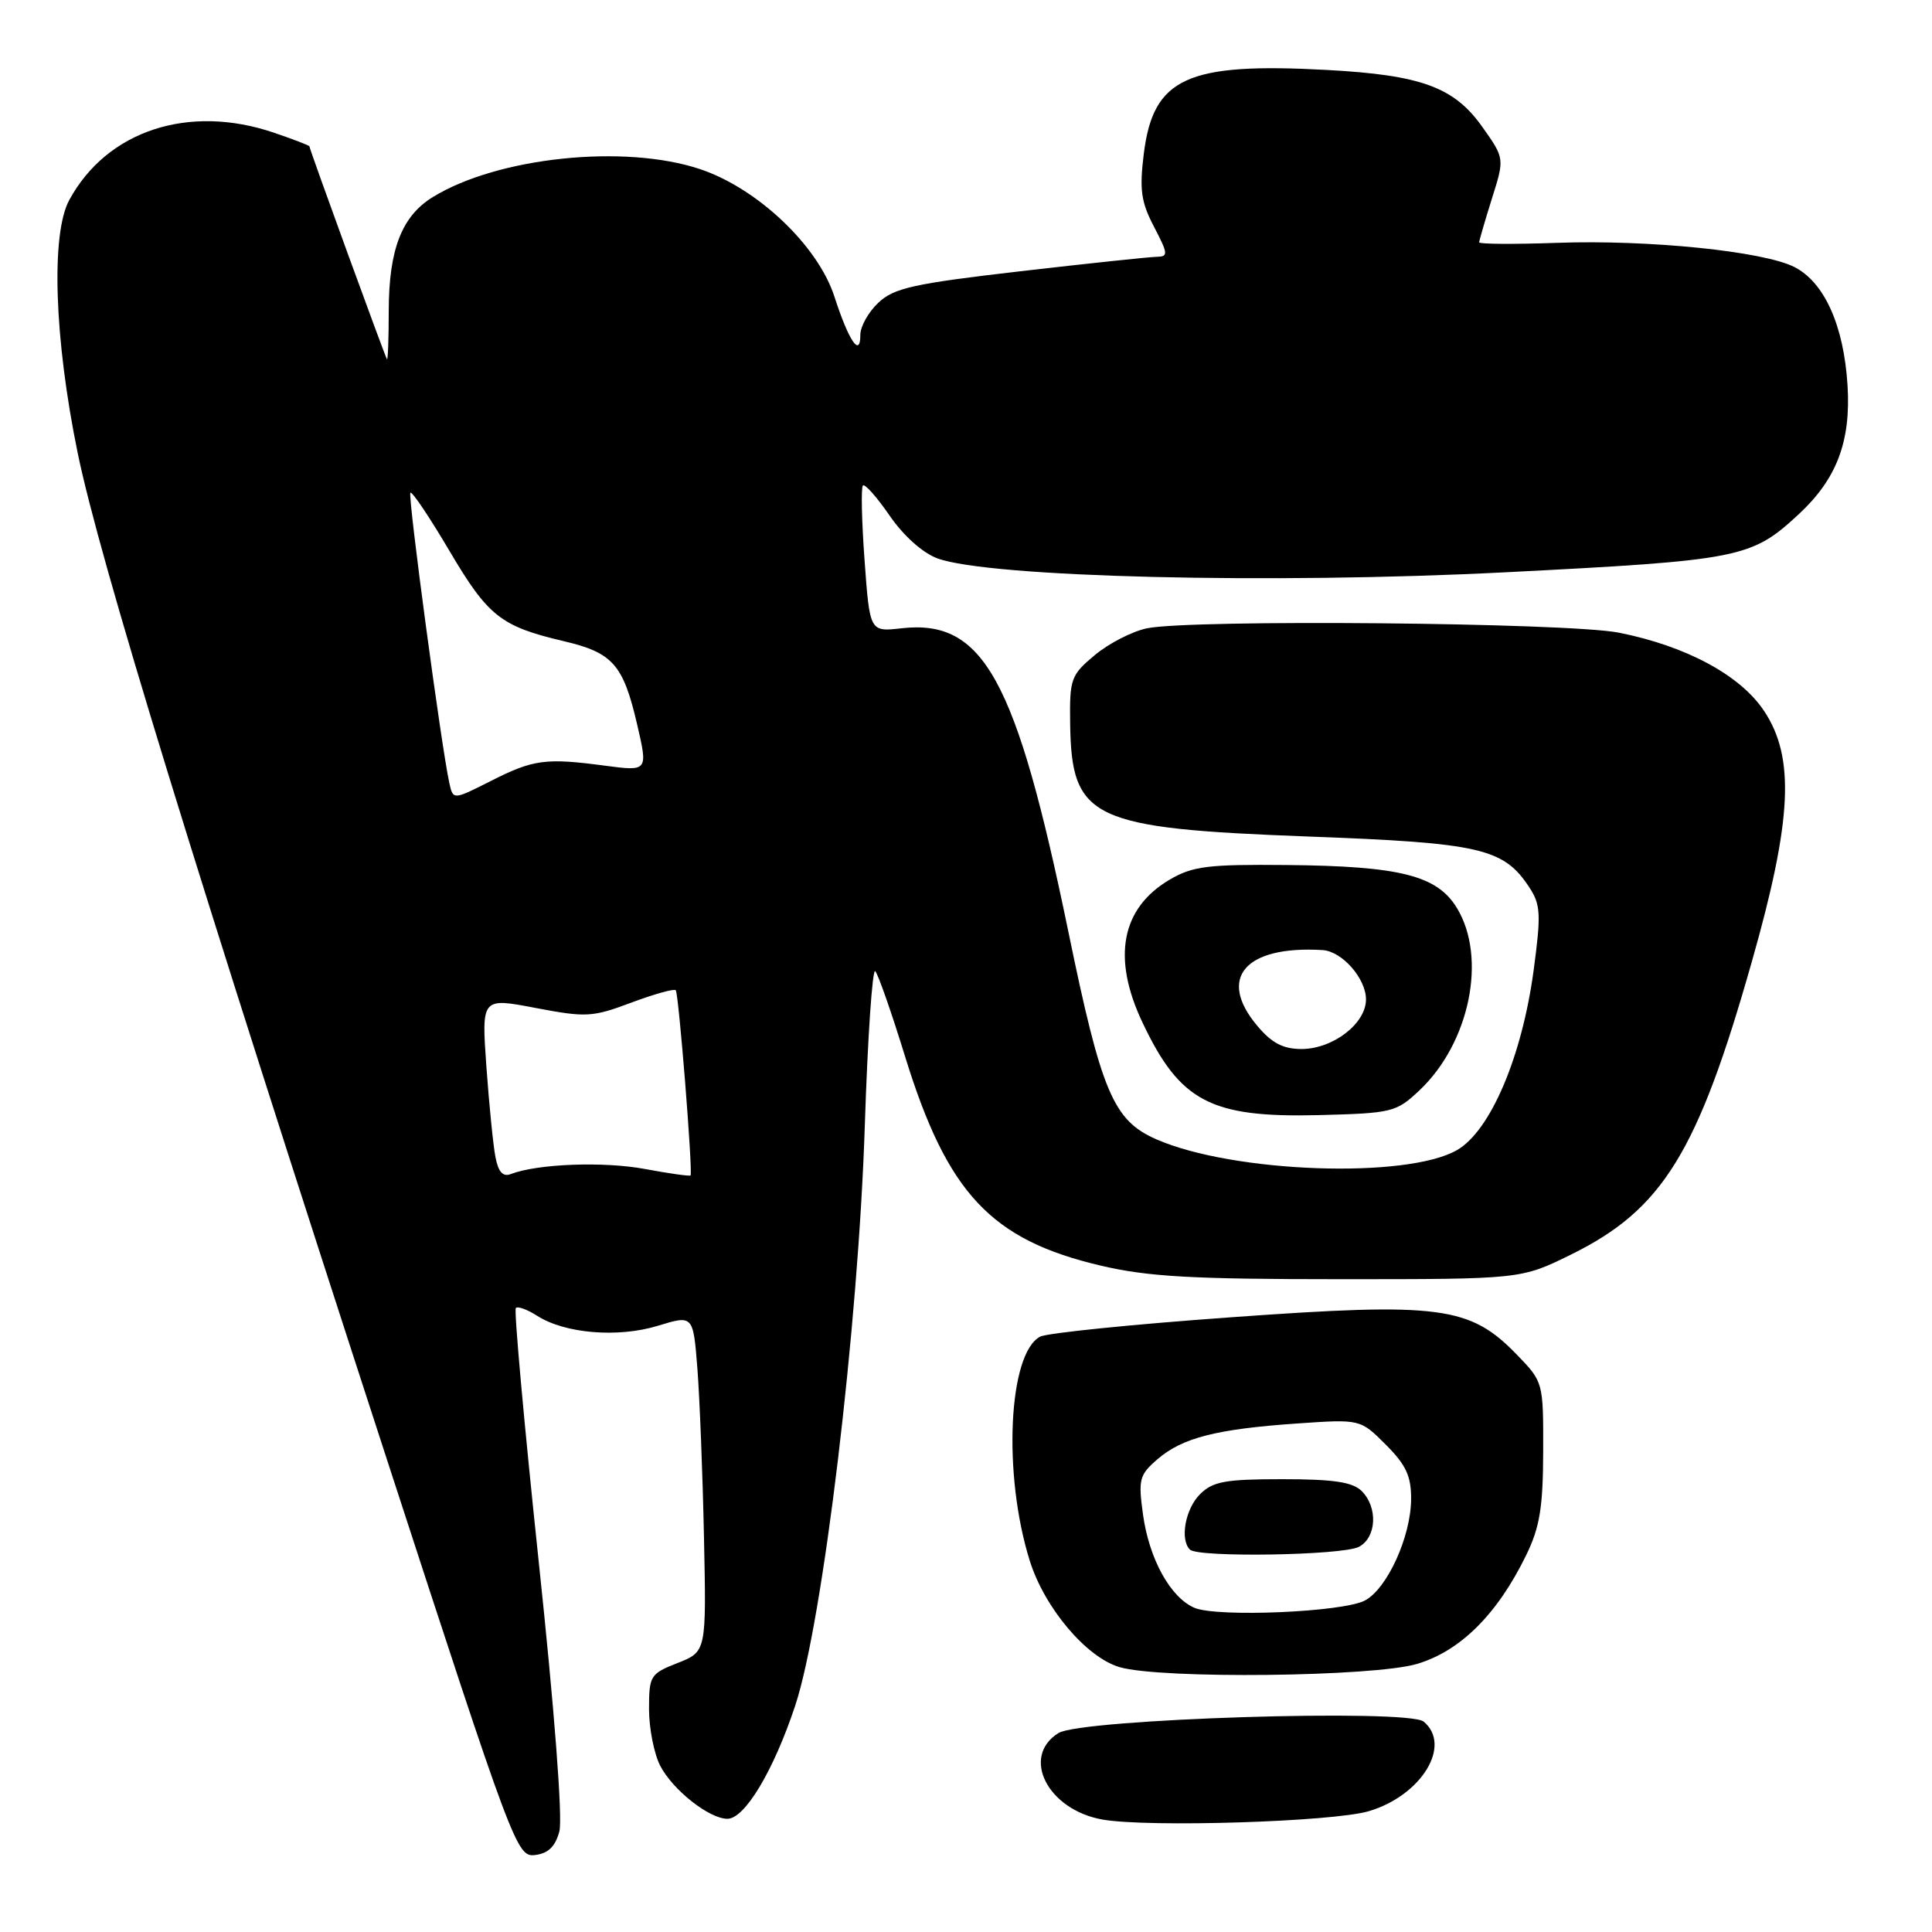 <?xml version="1.0" encoding="UTF-8" standalone="no"?>
<!DOCTYPE svg PUBLIC "-//W3C//DTD SVG 1.1//EN" "http://www.w3.org/Graphics/SVG/1.1/DTD/svg11.dtd" >
<svg xmlns="http://www.w3.org/2000/svg" xmlns:xlink="http://www.w3.org/1999/xlink" version="1.1" viewBox="0 0 256 256">
 <g >
 <path fill="currentColor"
d=" M 74.12 242.66 C 74.57 240.97 73.46 226.44 71.37 206.80 C 69.45 188.65 68.09 173.58 68.35 173.32 C 68.61 173.05 69.88 173.52 71.16 174.34 C 74.84 176.71 81.89 177.29 87.18 175.67 C 91.85 174.24 91.85 174.24 92.41 181.37 C 92.71 185.29 93.11 195.33 93.28 203.68 C 93.60 218.85 93.60 218.85 89.80 220.35 C 86.16 221.78 86.00 222.04 86.00 226.47 C 86.00 229.02 86.67 232.39 87.48 233.97 C 89.15 237.19 93.98 241.00 96.39 241.00 C 98.69 241.00 102.52 234.60 105.37 226.00 C 109.03 214.97 113.73 175.78 114.59 149.19 C 114.97 137.47 115.60 128.24 115.98 128.69 C 116.37 129.13 118.15 134.22 119.93 140.00 C 125.53 158.12 131.30 164.29 145.85 167.70 C 152.09 169.17 157.92 169.50 177.52 169.50 C 201.54 169.50 201.54 169.50 208.16 166.24 C 220.31 160.26 224.96 152.73 232.16 127.31 C 237.46 108.65 237.86 100.40 233.76 94.22 C 230.63 89.48 223.43 85.60 214.50 83.83 C 207.74 82.50 157.66 82.04 151.95 83.26 C 150.00 83.67 146.90 85.27 145.06 86.81 C 141.89 89.46 141.72 89.94 141.80 95.89 C 141.98 108.53 144.58 109.76 173.27 110.84 C 196.21 111.69 199.25 112.39 202.66 117.61 C 204.14 119.86 204.21 121.17 203.22 128.53 C 201.69 139.96 197.52 149.79 193.10 152.37 C 186.48 156.24 163.37 155.42 153.21 150.96 C 147.52 148.46 145.95 144.76 141.55 123.39 C 134.63 89.88 130.31 82.03 119.46 83.25 C 115.25 83.73 115.25 83.73 114.56 74.26 C 114.18 69.06 114.08 64.59 114.34 64.33 C 114.60 64.07 116.19 65.87 117.88 68.32 C 119.72 71.00 122.26 73.27 124.22 73.99 C 131.04 76.50 168.45 77.42 199.50 75.83 C 230.65 74.24 232.06 73.96 238.34 68.14 C 243.38 63.46 245.26 58.51 244.81 51.09 C 244.32 43.17 241.77 37.45 237.80 35.40 C 233.74 33.30 218.48 31.74 206.25 32.18 C 200.61 32.38 196.00 32.35 196.00 32.11 C 196.00 31.87 196.76 29.27 197.68 26.33 C 199.37 20.99 199.37 20.99 196.43 16.84 C 192.70 11.55 188.35 9.95 175.85 9.27 C 157.28 8.26 152.82 10.30 151.56 20.36 C 150.97 25.12 151.19 26.76 152.91 30.04 C 154.80 33.68 154.83 34.00 153.23 34.03 C 152.28 34.05 144.14 34.91 135.15 35.95 C 121.07 37.58 118.46 38.16 116.40 40.10 C 115.08 41.33 114.00 43.26 114.00 44.37 C 114.00 47.45 112.47 45.19 110.56 39.29 C 108.37 32.54 100.36 24.95 92.76 22.41 C 82.77 19.07 65.97 20.82 57.37 26.10 C 53.24 28.63 51.53 33.03 51.51 41.16 C 51.51 44.83 51.40 47.73 51.28 47.61 C 51.07 47.40 41.00 19.76 41.00 19.39 C 41.00 19.28 38.89 18.47 36.32 17.59 C 25.02 13.74 14.18 17.30 9.18 26.50 C 6.73 31.00 7.19 44.89 10.29 60.00 C 13.16 74.00 25.75 114.99 51.24 193.30 C 68.06 244.97 68.48 246.09 70.90 245.80 C 72.65 245.59 73.59 244.67 74.12 242.66 Z  M 181.38 239.99 C 188.35 237.92 192.43 231.26 188.64 228.12 C 186.57 226.40 143.26 227.76 140.25 229.64 C 135.23 232.77 138.82 239.82 146.09 241.10 C 152.15 242.17 176.63 241.40 181.38 239.99 Z  M 187.76 220.48 C 193.51 218.77 198.41 213.89 202.22 206.08 C 204.03 202.37 204.46 199.75 204.48 192.31 C 204.50 183.16 204.49 183.11 201.01 179.52 C 194.77 173.07 190.84 172.55 163.21 174.54 C 150.17 175.47 138.75 176.63 137.83 177.11 C 133.60 179.32 132.86 195.37 136.45 206.81 C 138.41 213.07 143.96 219.63 148.37 220.91 C 153.85 222.50 181.99 222.19 187.76 220.48 Z  M 188.06 144.50 C 194.74 138.22 197.07 126.90 193.04 120.30 C 190.42 116.00 185.50 114.76 170.50 114.62 C 160.07 114.52 158.04 114.77 155.00 116.55 C 148.57 120.33 147.31 126.90 151.39 135.50 C 156.35 145.97 160.42 148.11 174.69 147.76 C 184.47 147.51 185.00 147.38 188.06 144.50 Z  M 65.65 153.32 C 65.35 151.77 64.81 146.38 64.45 141.35 C 63.80 132.19 63.80 132.19 70.97 133.56 C 77.65 134.83 78.50 134.79 83.63 132.86 C 86.66 131.73 89.32 130.98 89.54 131.21 C 89.93 131.60 91.82 155.26 91.50 155.75 C 91.41 155.88 88.67 155.50 85.42 154.89 C 79.95 153.88 71.22 154.21 67.68 155.57 C 66.64 155.97 66.03 155.30 65.65 153.32 Z  M 59.54 103.76 C 58.47 98.88 54.01 65.66 54.38 65.29 C 54.60 65.07 56.93 68.55 59.57 73.02 C 64.67 81.66 66.37 83.00 74.67 84.95 C 81.17 86.47 82.57 88.04 84.40 95.89 C 85.87 102.21 85.87 102.21 80.19 101.46 C 72.30 100.41 70.67 100.62 65.01 103.50 C 60.04 106.01 60.04 106.01 59.54 103.76 Z  M 158.26 213.04 C 155.07 211.66 152.26 206.55 151.45 200.66 C 150.81 196.01 150.97 195.42 153.39 193.34 C 156.68 190.51 161.18 189.36 171.87 188.62 C 180.24 188.04 180.24 188.04 183.62 191.42 C 186.30 194.10 187.00 195.59 186.98 198.65 C 186.95 203.61 183.82 210.49 180.87 212.07 C 177.98 213.62 161.26 214.33 158.26 213.04 Z  M 180.07 204.96 C 182.41 203.71 182.60 199.74 180.43 197.57 C 179.23 196.38 176.71 196.00 169.93 196.00 C 162.33 196.00 160.70 196.30 159.00 198.00 C 157.06 199.94 156.32 203.99 157.67 205.33 C 158.75 206.41 177.95 206.10 180.07 204.96 Z  M 166.59 135.92 C 161.26 129.59 164.98 125.27 175.25 125.89 C 177.83 126.05 181.00 129.65 181.00 132.43 C 181.00 135.63 176.62 139.00 172.45 139.00 C 170.02 139.00 168.51 138.21 166.59 135.92 Z "/>
</g>
</svg>